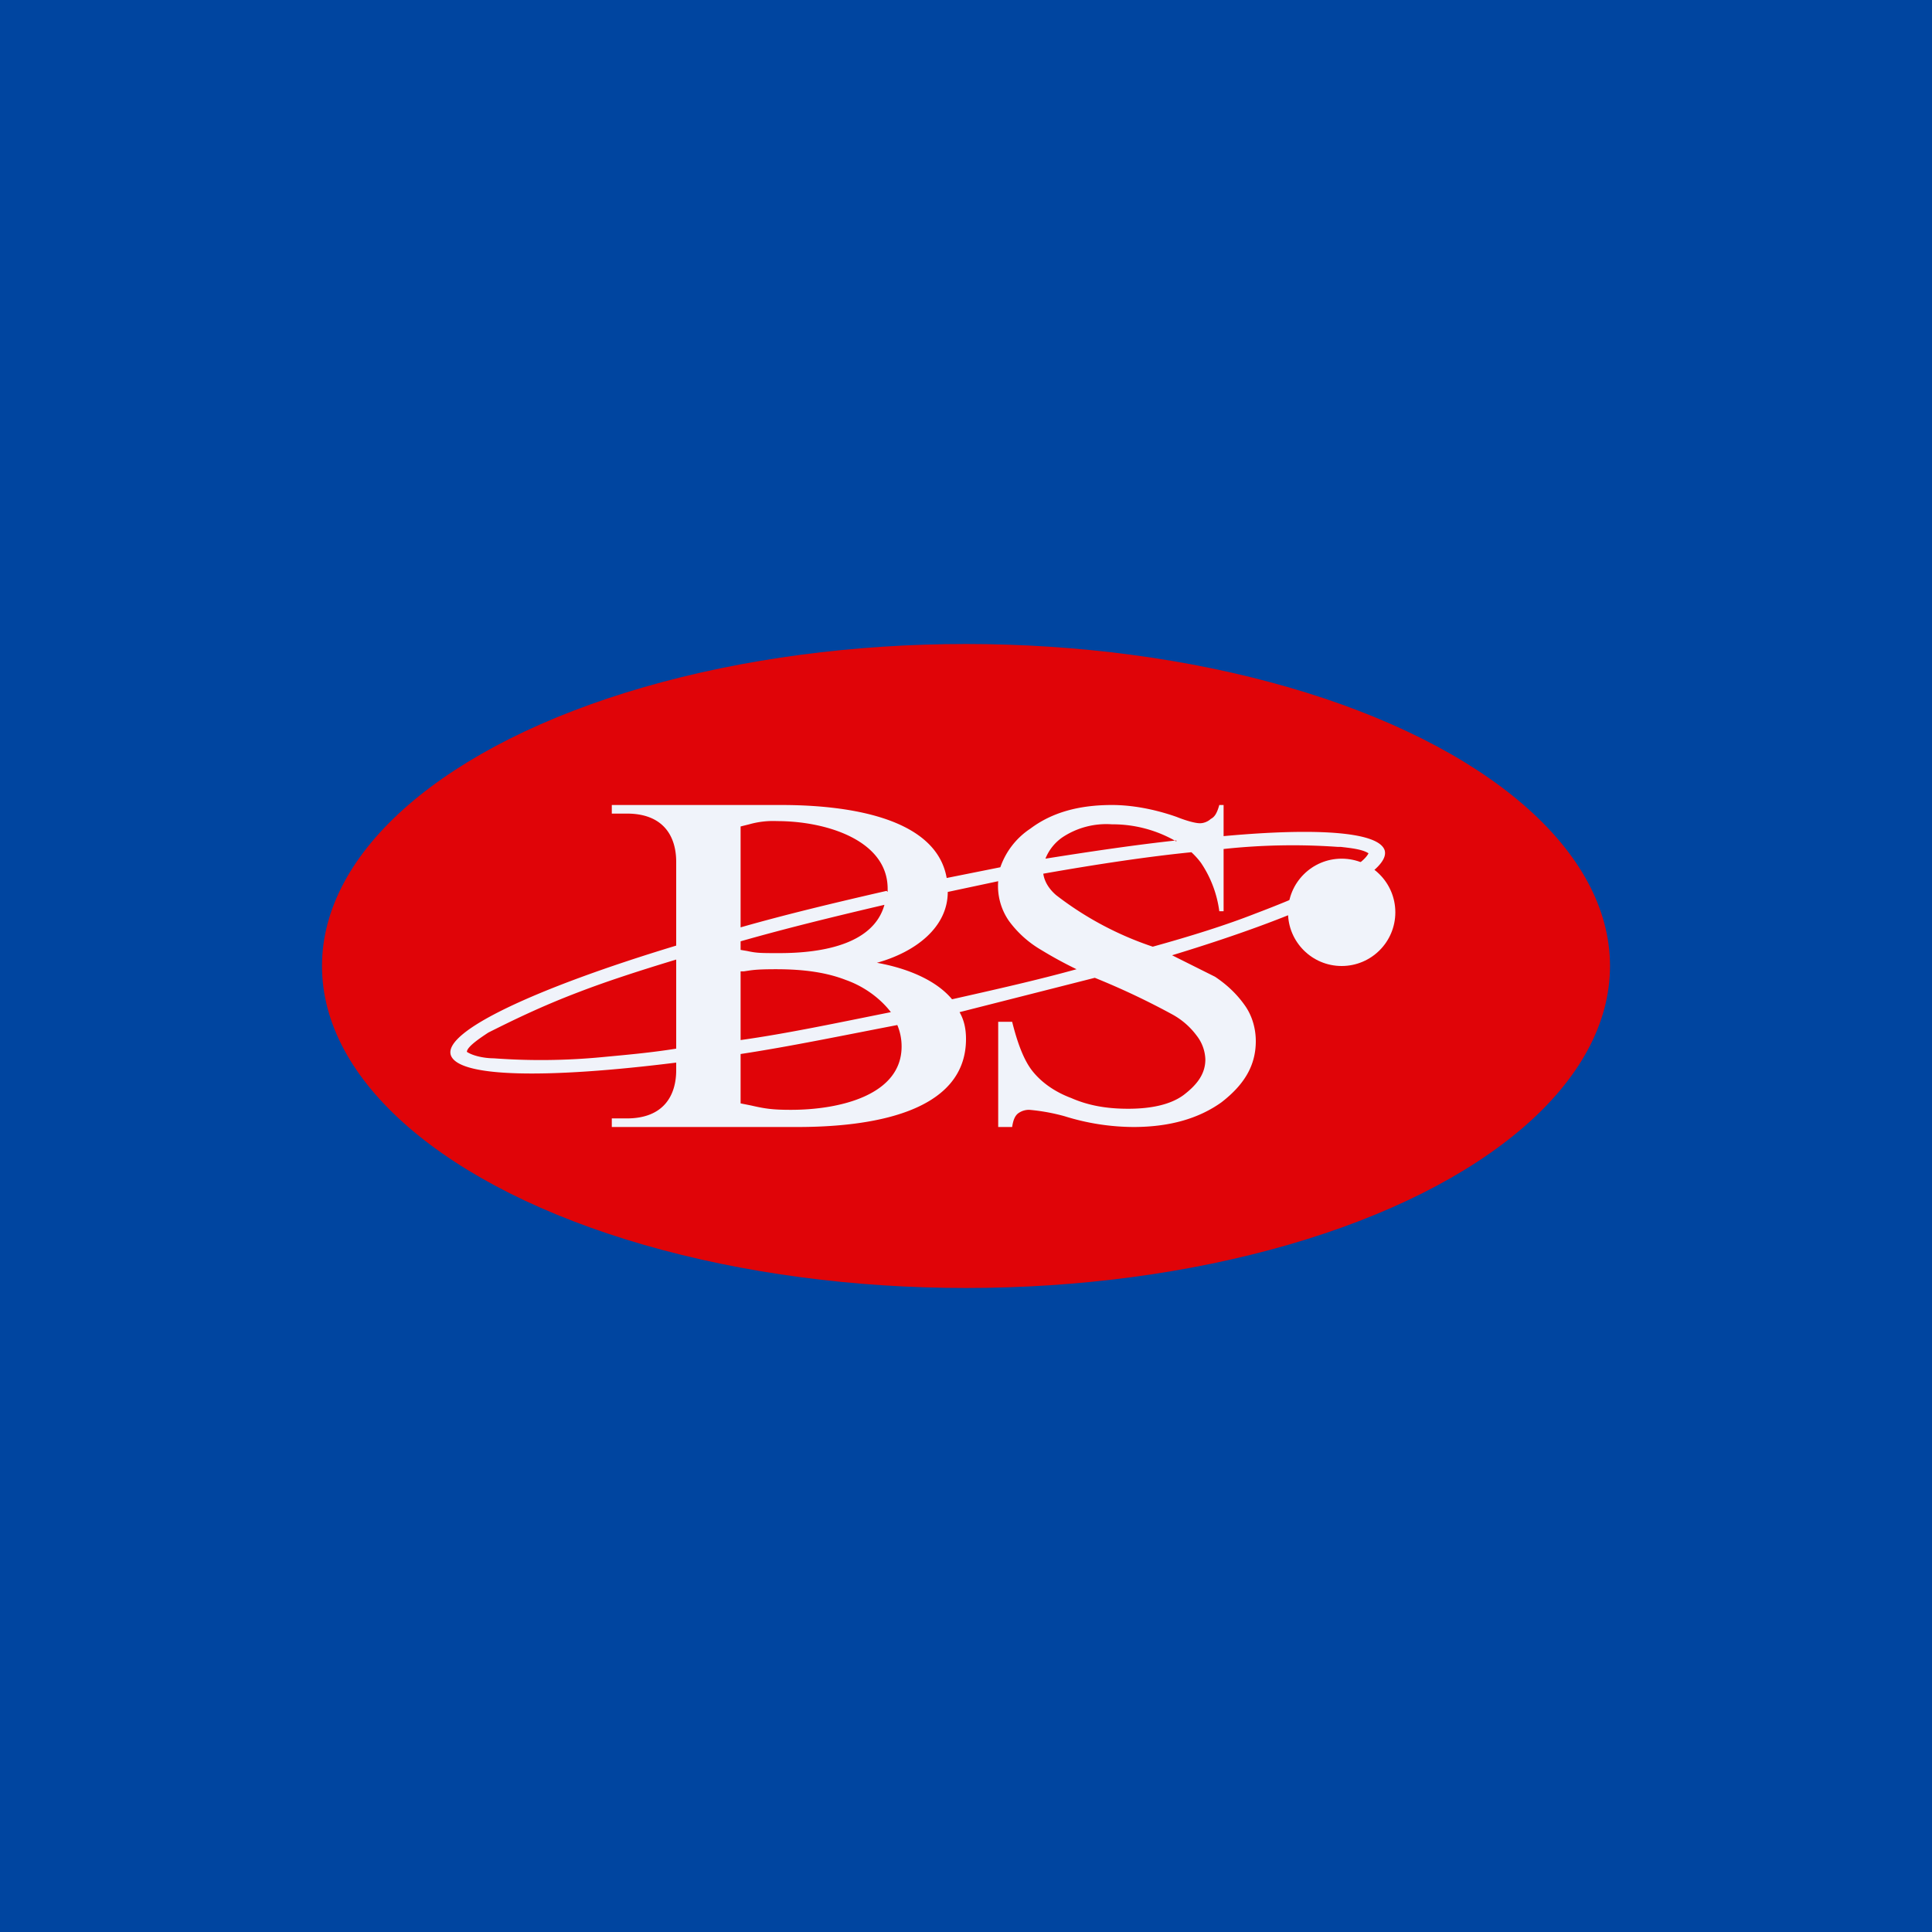 <!-- by TradingView --><svg width="18" height="18" viewBox="0 0 18 18" xmlns="http://www.w3.org/2000/svg"><path fill="#0045A0" d="M0 0h18v18H0z"/><ellipse cx="9" cy="9" rx="6" ry="3" fill="#E00408"/><circle cx="12.5" cy="8.5" r=".5" fill="#F0F3FA"/><path fill-rule="evenodd" d="M8.94 9.43c.04.07.06.15.06.25 0 .7-.92.82-1.57.82H5.7v-.08h.14c.34 0 .46-.21.46-.45V9.9c-1.2.15-2.03.14-2.1-.07-.07-.22.78-.62 2.1-1.02v-.78c0-.24-.12-.45-.46-.45H5.7V7.5h1.58c.6 0 1.44.11 1.54.68l.5-.1a.71.71 0 0 1 .28-.36c.2-.15.45-.22.76-.22.19 0 .4.04.6.11.1.04.18.06.22.06.04 0 .08-.02.1-.04.04-.02.06-.06.08-.13h.04v.29c.87-.08 1.44-.04 1.5.13.07.22-.73.6-1.98.98l.4.2c.12.08.21.17.28.27.07.1.1.22.1.33 0 .22-.1.4-.32.57-.21.15-.48.23-.82.23a2.17 2.17 0 0 1-.64-.1 1.83 1.83 0 0 0-.33-.06.17.17 0 0 0-.1.03c-.03.02-.05.06-.06.13H9.3v-.98h.13c.05.2.11.36.19.46.08.1.2.19.36.25.16.07.33.1.53.1.22 0 .4-.04.52-.13.13-.1.2-.2.2-.33a.38.38 0 0 0-.08-.22.7.7 0 0 0-.23-.2 6.93 6.93 0 0 0-.72-.34l-1.26.32Zm-.07-.12c.4-.09.8-.18 1.16-.28a3.8 3.8 0 0 1-.33-.18.99.99 0 0 1-.3-.27.57.57 0 0 1-.1-.37l-.47.1c0 .33-.3.56-.66.66.28.05.55.16.7.34Zm-.6-1v-.03c0-.45-.57-.63-1.03-.63a.81.81 0 0 0-.26.03l-.08.02v.94c.42-.12.88-.23 1.36-.34Zm-1.37.46c.42-.12.87-.23 1.34-.34-.1.36-.56.45-.98.45-.17 0-.21 0-.3-.02l-.06-.01v-.08Zm-.6.17v.83c-.25.04-.49.06-.7.08a5.98 5.98 0 0 1-1 .01c-.08 0-.19-.02-.25-.06 0-.05.14-.14.2-.18.2-.1.48-.24.85-.38.26-.1.57-.2.9-.3Zm.6.75v-.64h.03c.07-.01.1-.02.3-.02.26 0 .47.03.65.1.17.06.32.17.42.3-.5.1-.97.2-1.4.26Zm0 .13v.46l.1.02c.13.03.2.04.37.04.46 0 1.03-.14 1.03-.59a.51.51 0 0 0-.04-.2c-.52.1-1 .2-1.46.27Zm2.82-1.68c.01.07.05.14.12.2a3.05 3.05 0 0 0 .9.48c.36-.1.68-.2.96-.31.37-.14.66-.27.84-.38l.02-.02c.07-.04.16-.1.19-.16-.06-.04-.18-.05-.26-.06h-.03a5.97 5.97 0 0 0-1.06.02v.58h-.04a1.05 1.05 0 0 0-.17-.45.7.7 0 0 0-.09-.1c-.4.04-.87.11-1.38.2Zm1.24-.3a1.18 1.18 0 0 0-.6-.16.74.74 0 0 0-.46.12.44.44 0 0 0-.16.2c.44-.07.85-.13 1.22-.17Z" fill="#F0F3FA"/></svg>